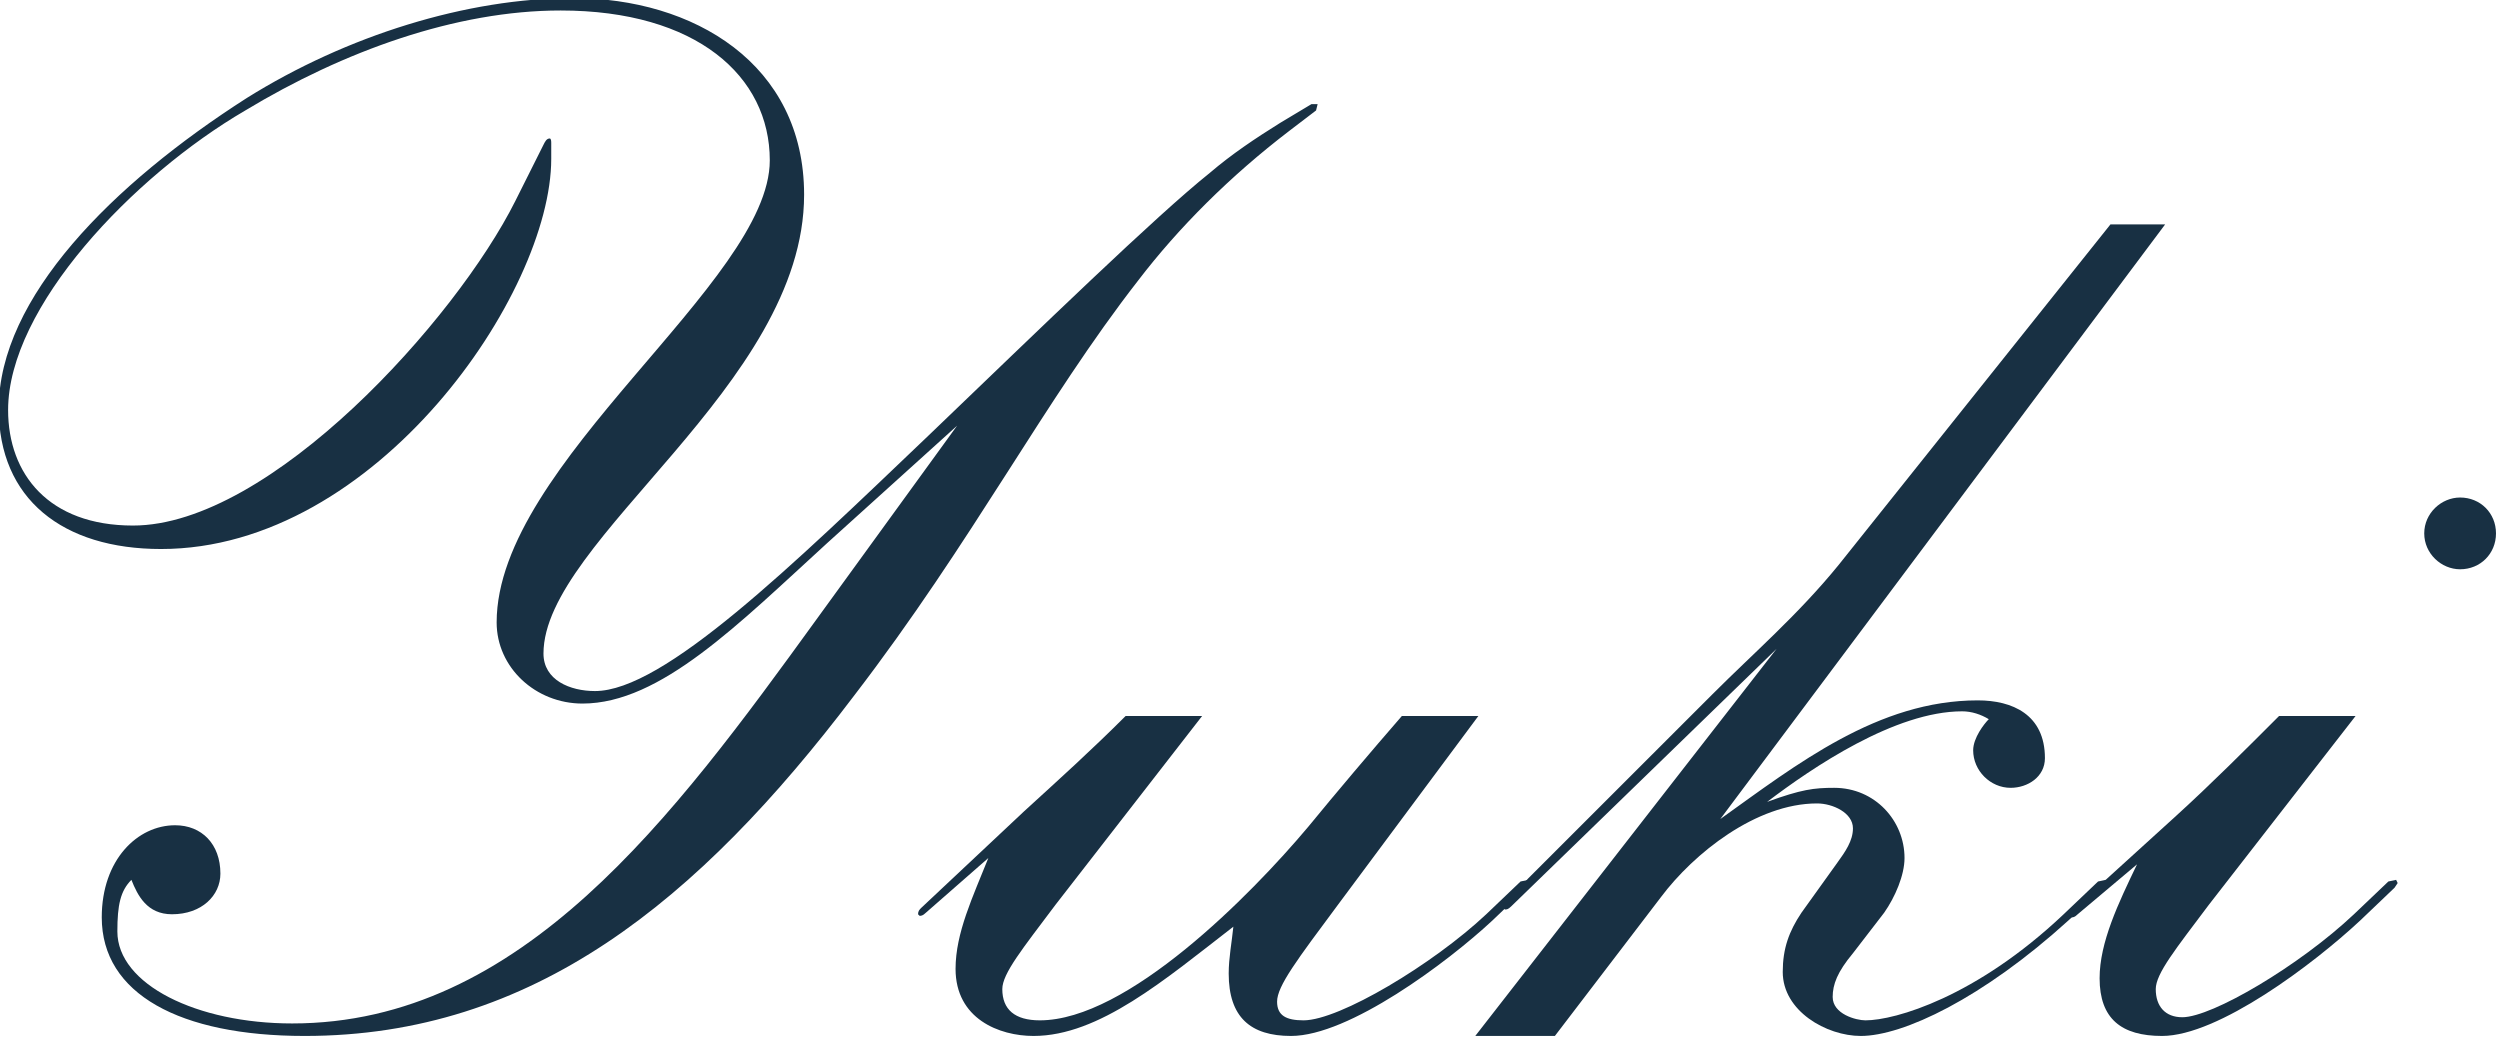 <?xml version="1.0" encoding="UTF-8" standalone="no"?>
<!DOCTYPE svg PUBLIC "-//W3C//DTD SVG 1.1//EN" "http://www.w3.org/Graphics/SVG/1.1/DTD/svg11.dtd">
<svg width="289px" height="120px" version="1.1" xmlns="http://www.w3.org/2000/svg" xmlns:xlink="http://www.w3.org/1999/xlink" xml:space="preserve" xmlns:serif="http://www.serif.com/" style="fill-rule:evenodd;clip-rule:evenodd;stroke-linejoin:round;stroke-miterlimit:2;">
    <g transform="matrix(1,0,0,1,-11087,-6001.41)">
        <g id="ornament-yuki" transform="matrix(0.997,0,0,0.997,10114.9,4235.56)">
            <path d="M1127.8,1783.24L1127.08,1783.24L1123.46,1785.41C1120.56,1787.22 1117.85,1789.03 1115.31,1791.2C1108.98,1796.27 1095.95,1808.94 1082.74,1821.61C1066.81,1836.81 1051.97,1851.29 1044.01,1851.29C1041.12,1851.29 1038.04,1850.02 1038.04,1846.94C1038.04,1833.73 1068.26,1815.82 1068.26,1793.74C1068.26,1778.54 1055.41,1770.94 1041.48,1770.94C1029.17,1770.94 1015.24,1775.28 1003.65,1782.52C988.09,1792.47 974.879,1805.68 974.879,1818.53C974.879,1829.03 982.299,1834.82 993.7,1834.82C1018.67,1834.82 1038.94,1805.14 1038.94,1789.58L1038.94,1787.77C1038.94,1787.59 1038.94,1787.22 1038.76,1787.22C1038.4,1787.22 1038.22,1787.59 1038.04,1787.95L1034.78,1794.46C1027.9,1808.22 1006.37,1832.1 990.443,1832.1C980.67,1832.1 975.965,1826.13 975.965,1818.71C975.965,1806.77 990.443,1791.57 1003.47,1783.97C1014.87,1777.09 1027.9,1772.38 1040.03,1772.38C1055.77,1772.38 1064.28,1779.99 1064.28,1789.76C1064.28,1803.87 1032.61,1824.87 1032.61,1843.33C1032.61,1848.57 1037.13,1852.74 1042.56,1852.74C1051.61,1852.74 1060.66,1843.51 1070.97,1834.1L1086,1820.52L1069.71,1842.96C1053.06,1865.95 1035.51,1889.83 1008.9,1889.83C997.863,1889.83 988.633,1885.31 988.633,1879.16C988.633,1876.08 988.995,1874.45 990.262,1873.18C990.986,1875 992.072,1877.17 994.967,1877.17C998.406,1877.17 1000.58,1875 1000.58,1872.46C1000.58,1869.02 998.406,1866.85 995.329,1866.85C990.986,1866.85 986.823,1870.83 986.823,1877.53C986.823,1886.4 995.872,1891.28 1010.35,1891.28C1036.77,1891.28 1055.95,1875.72 1074.05,1851.83C1087.81,1833.91 1096.13,1817.63 1106.99,1803.69C1111.69,1797.54 1117.67,1791.57 1124.54,1786.32L1127.62,1783.97L1127.8,1783.24Z" style="fill:rgb(24,48,67);fill-rule:nonzero;"/>
            <path d="M1152.41,1873.55L1152.23,1873.18L1151.33,1873.37L1147.35,1877.17C1141.19,1882.96 1130.33,1889.47 1126.17,1889.47C1124.18,1889.47 1123.1,1888.93 1123.1,1887.3C1123.1,1885.49 1125.45,1882.41 1130.15,1876.08L1146.44,1854.18L1137.57,1854.18C1133.95,1858.35 1129.97,1863.05 1126.71,1867.03C1120.02,1875 1105.72,1889.47 1095.59,1889.47C1092.69,1889.47 1091.24,1888.21 1091.24,1885.85C1091.24,1884.04 1093.6,1881.15 1097.4,1876.08L1114.41,1854.18L1105.54,1854.18C1101.56,1858.16 1097.94,1861.42 1093.78,1865.22L1081.83,1876.44C1081.65,1876.62 1081.47,1876.8 1081.47,1877.17L1081.65,1877.35C1081.83,1877.35 1082.01,1877.35 1082.38,1876.99L1089.62,1870.65C1087.81,1875.18 1085.82,1879.34 1085.82,1883.5C1085.82,1889.29 1090.88,1891.28 1094.86,1891.28C1102.46,1891.28 1110.07,1884.77 1118.03,1878.61C1117.85,1880.42 1117.49,1882.23 1117.49,1884.04C1117.49,1889.11 1120.02,1891.28 1124.72,1891.28C1131.42,1891.28 1142.82,1882.78 1148.07,1877.89L1152.05,1874.09L1152.41,1873.55Z" style="fill:rgb(24,48,67);fill-rule:nonzero;"/>
            <path d="M1226.07,1797.18L1219.73,1797.18L1188.24,1836.63C1183.54,1842.42 1178.29,1846.94 1173.59,1851.65L1152.23,1873L1149.7,1875.72C1149.52,1875.9 1149.34,1876.08 1149.34,1876.44L1149.52,1876.62C1149.7,1876.62 1149.88,1876.62 1150.24,1876.26L1181.01,1846.4L1146.08,1891.28L1155.31,1891.28L1167.61,1875.18C1171.41,1870.11 1178.65,1864.32 1185.71,1864.32C1187.52,1864.32 1189.87,1865.4 1189.87,1867.21C1189.87,1868.66 1188.97,1869.93 1188.06,1871.19L1183.9,1876.99C1182.45,1879.16 1181.73,1881.15 1181.73,1883.86C1181.73,1888.39 1186.8,1891.28 1190.78,1891.28C1195.66,1891.28 1204.89,1886.94 1214.85,1877.89L1219.01,1874.09L1219.37,1873.55L1219.19,1873.18L1218.29,1873.37L1214.3,1877.17C1204.17,1886.76 1194.76,1889.47 1191.32,1889.47C1190.24,1889.47 1187.52,1888.75 1187.52,1886.76C1187.52,1885.31 1188.06,1883.86 1189.87,1881.69L1193.49,1876.99C1194.76,1875.18 1195.85,1872.64 1195.85,1870.65C1195.85,1866.31 1192.41,1862.51 1187.7,1862.51C1185.35,1862.51 1183.9,1862.69 1179.92,1864.14C1185.17,1860.15 1194.76,1853.64 1202.54,1853.64C1203.63,1853.64 1204.71,1854 1205.62,1854.55C1205.08,1855.09 1203.81,1856.72 1203.81,1858.16C1203.81,1860.52 1205.8,1862.51 1208.15,1862.51C1210.14,1862.51 1212.13,1861.24 1212.13,1859.07C1212.13,1854 1208.33,1852.37 1204.35,1852.37C1192.77,1852.37 1183.36,1859.79 1174.49,1866.13L1226.07,1797.18Z" style="fill:rgb(24,48,67);fill-rule:nonzero;"/>
            <path d="M1264.43,1833.01C1264.43,1830.66 1262.62,1828.85 1260.27,1828.85C1258.1,1828.85 1256.11,1830.66 1256.11,1833.01C1256.11,1835.36 1258.1,1837.17 1260.27,1837.17C1262.62,1837.17 1264.43,1835.36 1264.43,1833.01ZM1253.03,1873.55L1252.85,1873.18L1251.95,1873.37L1247.96,1877.17C1241.63,1883.14 1231.5,1889.11 1228.06,1889.11C1226.07,1889.11 1224.98,1887.84 1224.98,1885.85C1224.98,1884.04 1227.33,1881.15 1231.13,1876.08L1248.15,1854.18L1239.28,1854.18C1235.3,1858.16 1231.5,1861.97 1227.33,1865.77L1215.39,1876.62C1215.21,1876.8 1215.03,1876.99 1215.03,1877.35L1215.21,1877.53C1215.39,1877.53 1215.57,1877.53 1215.93,1877.17L1222.81,1871.38C1220.64,1875.9 1218.47,1880.42 1218.47,1884.59C1218.47,1889.29 1221,1891.28 1225.71,1891.28C1232.22,1891.28 1243.26,1882.96 1248.69,1877.89L1252.67,1874.09L1253.03,1873.55Z" style="fill:rgb(24,48,67);fill-rule:nonzero;"/>
        </g>
    </g>
</svg>
